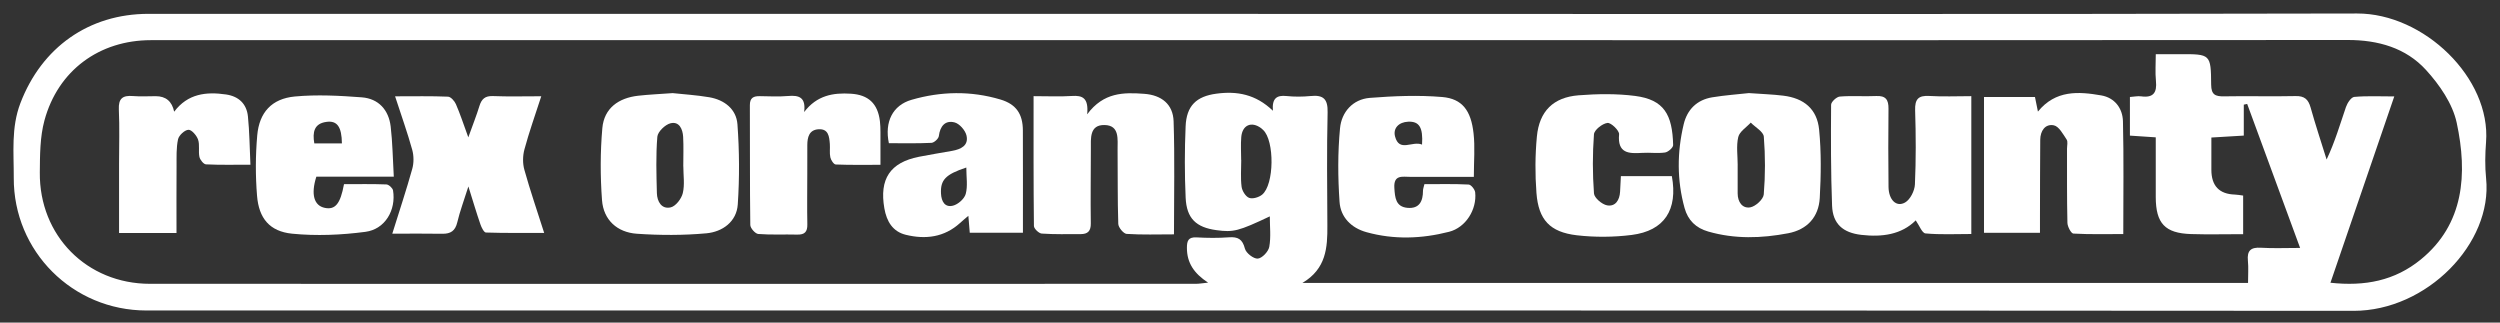 <svg width="93" height="12" viewBox="0 0 93 12" fill="none" xmlns="http://www.w3.org/2000/svg">
<rect x="0" y="0" width="93" height="12" fill="#333333" stroke="none"/>
<g clip-path="url(#clip0_1278_202)">
<path d="M46.527 0.517C60.246 0.517 73.964 0.534 87.682 0.502C90.171 0.496 92.667 2.907 92.481 5.286C92.446 5.735 92.437 6.193 92.483 6.639C92.73 9.049 90.277 11.565 87.555 11.563C60.185 11.541 32.816 11.552 5.447 11.55C2.704 11.55 0.5 9.351 0.512 6.614C0.516 5.685 0.41 4.752 0.758 3.839C1.551 1.762 3.305 0.515 5.523 0.515C19.191 0.515 32.859 0.515 46.528 0.515V0.517H46.527ZM86.691 10.518C87.979 10.658 89.085 10.443 90.054 9.653C91.667 8.339 91.798 6.468 91.389 4.565C91.236 3.856 90.75 3.153 90.246 2.601C89.496 1.78 88.466 1.487 87.338 1.488C76.394 1.498 65.452 1.494 54.508 1.494C38.21 1.494 21.912 1.494 5.614 1.494C3.696 1.494 2.157 2.62 1.653 4.482C1.486 5.097 1.487 5.769 1.481 6.414C1.457 8.765 3.229 10.557 5.578 10.558C18.546 10.562 31.514 10.56 44.482 10.558C44.604 10.558 44.726 10.536 44.941 10.514C44.414 10.169 44.153 9.775 44.153 9.222C44.153 8.958 44.204 8.815 44.511 8.831C44.911 8.853 45.316 8.858 45.715 8.828C46.053 8.803 46.22 8.896 46.311 9.249C46.353 9.414 46.634 9.633 46.79 9.62C46.95 9.607 47.185 9.359 47.217 9.182C47.283 8.818 47.237 8.435 47.237 8.049C46.078 8.597 45.885 8.648 45.254 8.562C44.497 8.46 44.141 8.128 44.106 7.355C44.066 6.471 44.067 5.583 44.105 4.698C44.137 3.937 44.502 3.583 45.255 3.484C46.008 3.383 46.712 3.502 47.352 4.12C47.313 3.649 47.501 3.536 47.855 3.572C48.152 3.603 48.459 3.601 48.757 3.572C49.227 3.525 49.399 3.68 49.387 4.179C49.354 5.583 49.371 6.988 49.378 8.392C49.383 9.207 49.34 9.996 48.45 10.525H83.627C83.627 10.225 83.648 9.959 83.622 9.698C83.585 9.32 83.732 9.192 84.108 9.216C84.563 9.244 85.02 9.223 85.564 9.223C84.88 7.362 84.237 5.614 83.595 3.866C83.553 3.875 83.511 3.884 83.469 3.893V5.044C83.049 5.069 82.675 5.09 82.263 5.116C82.263 5.55 82.263 5.932 82.263 6.314C82.263 6.913 82.554 7.22 83.138 7.238C83.235 7.241 83.331 7.261 83.445 7.275V8.711C82.767 8.711 82.134 8.727 81.502 8.707C80.536 8.676 80.196 8.307 80.194 7.331C80.192 6.601 80.194 5.869 80.194 5.109C79.846 5.086 79.553 5.066 79.233 5.045V3.608C79.392 3.597 79.525 3.567 79.65 3.584C80.106 3.647 80.245 3.445 80.201 3.013C80.169 2.692 80.195 2.364 80.195 2.015C80.558 2.015 80.825 2.015 81.092 2.015C82.231 2.012 82.246 2.012 82.255 3.148C82.258 3.523 82.407 3.59 82.736 3.584C83.621 3.567 84.508 3.594 85.394 3.574C85.725 3.566 85.868 3.694 85.954 3.998C86.136 4.648 86.349 5.289 86.55 5.934C86.86 5.278 87.049 4.625 87.269 3.983C87.32 3.833 87.463 3.615 87.579 3.605C88.051 3.562 88.529 3.587 89.067 3.587C88.257 5.951 87.481 8.218 86.691 10.523V10.518ZM46.171 5.95H46.174C46.174 6.282 46.145 6.619 46.187 6.946C46.207 7.1 46.336 7.309 46.466 7.36C46.595 7.411 46.828 7.341 46.949 7.243C47.406 6.873 47.417 5.23 46.987 4.833C46.963 4.811 46.939 4.787 46.913 4.767C46.554 4.503 46.213 4.649 46.175 5.099C46.151 5.381 46.171 5.665 46.171 5.949V5.95Z" fill="white"/>
<path d="M73.333 3.578V8.705C72.747 8.705 72.183 8.734 71.627 8.683C71.5 8.671 71.397 8.384 71.265 8.198C70.735 8.729 70.013 8.826 69.241 8.737C68.557 8.658 68.179 8.329 68.153 7.651C68.106 6.401 68.108 5.149 68.117 3.898C68.117 3.79 68.32 3.602 68.44 3.592C68.888 3.555 69.343 3.594 69.793 3.572C70.15 3.554 70.256 3.711 70.252 4.043C70.241 5.012 70.243 5.982 70.253 6.95C70.258 7.434 70.544 7.719 70.87 7.532C71.062 7.422 71.224 7.097 71.235 6.861C71.276 5.944 71.272 5.023 71.243 4.106C71.23 3.687 71.362 3.544 71.779 3.57C72.277 3.601 72.777 3.577 73.333 3.577V3.578Z" fill="white"/>
<path d="M25.023 3.464C25.426 3.508 25.911 3.537 26.387 3.618C26.949 3.715 27.391 4.059 27.433 4.623C27.505 5.614 27.512 6.616 27.445 7.607C27.401 8.248 26.877 8.624 26.279 8.679C25.421 8.757 24.549 8.755 23.689 8.695C22.961 8.644 22.451 8.185 22.395 7.448C22.329 6.557 22.329 5.653 22.407 4.765C22.474 4.023 23.012 3.643 23.74 3.561C24.138 3.516 24.54 3.5 25.023 3.464ZM25.42 6.19C25.42 6.19 25.419 6.19 25.418 6.19C25.418 5.823 25.433 5.456 25.413 5.09C25.397 4.804 25.269 4.506 24.943 4.586C24.743 4.635 24.469 4.901 24.453 5.087C24.395 5.783 24.419 6.485 24.436 7.184C24.444 7.497 24.611 7.791 24.948 7.715C25.136 7.673 25.35 7.394 25.4 7.184C25.476 6.87 25.42 6.523 25.42 6.19Z" fill="white"/>
<path d="M65.058 3.463C65.539 3.498 65.941 3.51 66.339 3.559C67.107 3.653 67.596 4.055 67.671 4.822C67.754 5.663 67.742 6.52 67.695 7.365C67.655 8.072 67.23 8.541 66.521 8.677C65.528 8.867 64.532 8.898 63.545 8.613C63.087 8.482 62.793 8.195 62.666 7.739C62.38 6.704 62.386 5.662 62.633 4.624C62.764 4.074 63.127 3.714 63.694 3.62C64.171 3.542 64.655 3.508 65.058 3.463ZM64.641 6.145C64.641 6.495 64.641 6.846 64.641 7.196C64.641 7.512 64.816 7.763 65.107 7.714C65.305 7.681 65.597 7.414 65.612 7.232C65.671 6.519 65.671 5.797 65.614 5.084C65.599 4.898 65.298 4.735 65.128 4.561C64.966 4.739 64.711 4.894 64.663 5.098C64.585 5.43 64.642 5.794 64.642 6.143L64.641 6.145Z" fill="white"/>
<path d="M78.986 8.707C78.348 8.707 77.737 8.723 77.129 8.689C77.044 8.684 76.911 8.43 76.908 8.289C76.887 7.37 76.895 6.452 76.893 5.534C76.893 5.417 76.933 5.271 76.878 5.189C76.745 4.989 76.591 4.701 76.403 4.662C76.081 4.598 75.9 4.869 75.897 5.197C75.888 6.149 75.89 7.1 75.887 8.053C75.887 8.233 75.887 8.413 75.887 8.659H73.805V3.609H75.701C75.734 3.77 75.767 3.938 75.811 4.151C76.469 3.343 77.32 3.402 78.167 3.549C78.667 3.635 78.962 4.029 78.974 4.513C79.007 5.878 78.986 7.244 78.986 8.708V8.707Z" fill="white"/>
<path d="M38.448 3.577C38.982 3.577 39.434 3.599 39.883 3.57C40.267 3.545 40.502 3.641 40.443 4.252C41.055 3.427 41.806 3.435 42.561 3.49C43.21 3.536 43.637 3.879 43.658 4.511C43.703 5.876 43.672 7.244 43.672 8.718C43.065 8.718 42.486 8.739 41.911 8.701C41.795 8.693 41.605 8.463 41.6 8.33C41.57 7.414 41.584 6.496 41.574 5.58C41.57 5.19 41.66 4.664 41.093 4.651C40.525 4.638 40.58 5.148 40.58 5.552C40.579 6.47 40.565 7.389 40.578 8.308C40.582 8.595 40.467 8.709 40.201 8.709C39.718 8.709 39.233 8.722 38.752 8.689C38.646 8.682 38.463 8.507 38.462 8.407C38.444 6.824 38.449 5.239 38.449 3.577H38.448Z" fill="white"/>
<path d="M17.421 5.109C17.593 4.627 17.729 4.289 17.835 3.942C17.915 3.683 18.044 3.563 18.336 3.574C18.913 3.597 19.491 3.581 20.135 3.581C19.905 4.291 19.682 4.915 19.51 5.553C19.444 5.793 19.439 6.08 19.507 6.318C19.721 7.085 19.98 7.839 20.243 8.664C19.483 8.664 18.779 8.673 18.076 8.65C18.003 8.648 17.912 8.463 17.872 8.347C17.726 7.924 17.599 7.495 17.424 6.936C17.258 7.463 17.108 7.86 17.011 8.27C16.935 8.589 16.764 8.701 16.453 8.696C15.857 8.685 15.261 8.693 14.593 8.693C14.861 7.834 15.118 7.065 15.335 6.285C15.398 6.063 15.396 5.795 15.335 5.573C15.158 4.936 14.934 4.311 14.697 3.583C15.414 3.583 16.041 3.57 16.666 3.596C16.77 3.6 16.909 3.757 16.96 3.875C17.117 4.235 17.24 4.612 17.421 5.109V5.109Z" fill="white"/>
<path d="M14.651 6.573H11.768C11.558 7.233 11.681 7.651 12.084 7.733C12.469 7.812 12.662 7.586 12.797 6.851C13.314 6.851 13.844 6.84 14.374 6.861C14.462 6.864 14.606 6.996 14.621 7.084C14.739 7.809 14.33 8.527 13.596 8.624C12.697 8.743 11.766 8.782 10.866 8.693C10.029 8.609 9.629 8.12 9.562 7.282C9.501 6.538 9.504 5.782 9.569 5.038C9.643 4.182 10.109 3.671 10.965 3.59C11.79 3.513 12.632 3.558 13.461 3.621C14.082 3.67 14.459 4.088 14.533 4.704C14.603 5.295 14.61 5.895 14.649 6.573H14.651ZM12.719 5.334C12.712 4.715 12.541 4.479 12.144 4.534C11.685 4.596 11.62 4.914 11.692 5.334H12.719Z" fill="white"/>
<path d="M52.988 6.851C53.539 6.851 54.087 6.837 54.634 6.865C54.723 6.869 54.866 7.048 54.877 7.157C54.944 7.792 54.527 8.465 53.904 8.623C52.889 8.883 51.855 8.921 50.833 8.637C50.265 8.48 49.869 8.079 49.831 7.508C49.769 6.599 49.762 5.677 49.849 4.771C49.905 4.173 50.319 3.692 50.96 3.641C51.854 3.571 52.762 3.534 53.652 3.609C54.392 3.672 54.722 4.109 54.816 4.959C54.874 5.466 54.827 5.985 54.827 6.579C54.022 6.579 53.243 6.579 52.464 6.579C52.172 6.579 51.837 6.489 51.87 6.993C51.893 7.351 51.919 7.693 52.36 7.732C52.8 7.771 52.936 7.484 52.935 7.094C52.935 7.032 52.961 6.969 52.988 6.849V6.851ZM52.9 5.379C52.943 4.732 52.79 4.511 52.388 4.527C52.036 4.541 51.817 4.768 51.895 5.073C52.051 5.681 52.544 5.225 52.9 5.379Z" fill="white"/>
<path d="M33.066 5.326C32.9 4.533 33.208 3.915 33.909 3.713C35.003 3.396 36.115 3.374 37.214 3.701C37.803 3.876 38.049 4.242 38.051 4.853C38.056 6.103 38.053 7.353 38.053 8.657H36.075C36.058 8.452 36.043 8.275 36.023 8.028C35.896 8.137 35.803 8.213 35.714 8.295C35.127 8.829 34.427 8.913 33.698 8.735C33.212 8.617 32.983 8.241 32.898 7.75C32.708 6.661 33.109 6.046 34.186 5.832C34.595 5.751 35.008 5.686 35.419 5.612C35.743 5.554 36.042 5.416 35.953 5.038C35.907 4.845 35.691 4.599 35.508 4.553C35.159 4.465 34.97 4.695 34.925 5.061C34.913 5.16 34.75 5.309 34.65 5.314C34.12 5.34 33.587 5.327 33.066 5.327V5.326ZM35.947 6.232C35.167 6.489 34.981 6.698 35.005 7.201C35.019 7.496 35.152 7.726 35.45 7.651C35.64 7.604 35.876 7.395 35.925 7.214C36.005 6.921 35.947 6.592 35.947 6.232Z" fill="white"/>
<path d="M60.297 6.551H62.193C62.421 7.805 61.917 8.585 60.7 8.74C60.028 8.825 59.327 8.83 58.655 8.752C57.655 8.634 57.232 8.175 57.156 7.179C57.103 6.483 57.106 5.775 57.172 5.079C57.261 4.136 57.785 3.618 58.725 3.545C59.421 3.491 60.133 3.48 60.822 3.568C61.906 3.708 62.213 4.263 62.241 5.397C62.243 5.491 62.056 5.656 61.939 5.673C61.662 5.713 61.373 5.669 61.092 5.687C60.589 5.718 60.165 5.71 60.23 4.996C60.242 4.858 59.929 4.556 59.797 4.573C59.607 4.597 59.307 4.833 59.295 4.997C59.241 5.726 59.242 6.465 59.296 7.196C59.308 7.361 59.594 7.605 59.785 7.639C60.094 7.694 60.25 7.442 60.267 7.132C60.277 6.952 60.286 6.772 60.297 6.551Z" fill="white"/>
<path d="M6.565 8.667H4.429C4.429 7.773 4.429 6.926 4.429 6.079C4.429 5.411 4.452 4.741 4.421 4.075C4.402 3.664 4.562 3.542 4.942 3.573C5.225 3.596 5.511 3.578 5.794 3.578C6.17 3.578 6.398 3.77 6.479 4.155C6.986 3.482 7.67 3.407 8.407 3.514C8.879 3.582 9.175 3.862 9.223 4.33C9.282 4.907 9.286 5.488 9.316 6.127C8.718 6.127 8.189 6.14 7.662 6.114C7.574 6.11 7.443 5.947 7.419 5.838C7.374 5.629 7.436 5.391 7.369 5.195C7.316 5.04 7.128 4.822 7.01 4.828C6.87 4.835 6.656 5.033 6.623 5.182C6.554 5.502 6.57 5.844 6.568 6.178C6.562 6.978 6.566 7.778 6.566 8.668L6.565 8.667Z" fill="white"/>
<path d="M29.914 4.168C30.388 3.547 30.992 3.444 31.653 3.486C32.302 3.526 32.654 3.85 32.733 4.509C32.749 4.64 32.752 4.775 32.753 4.909C32.756 5.29 32.753 5.672 32.753 6.131C32.175 6.131 31.632 6.141 31.089 6.119C31.016 6.116 30.911 5.957 30.889 5.854C30.853 5.694 30.883 5.521 30.87 5.356C30.848 5.082 30.822 4.782 30.443 4.809C30.101 4.833 30.034 5.103 30.032 5.391C30.029 5.742 30.032 6.092 30.031 6.442C30.031 7.076 30.02 7.711 30.033 8.345C30.039 8.627 29.932 8.735 29.652 8.727C29.171 8.714 28.687 8.742 28.207 8.704C28.096 8.695 27.913 8.488 27.911 8.37C27.891 6.885 27.903 5.399 27.895 3.914C27.894 3.636 28.031 3.573 28.267 3.577C28.617 3.582 28.97 3.601 29.319 3.571C29.727 3.536 29.984 3.621 29.914 4.167V4.168Z" fill="white"/>
</g>
<defs>
<clipPath id="clip0_1278_202">
<rect width="92" height="11.061" fill="white" transform="translate(0.5 0.502)"/>
</clipPath>
</defs>
</svg>

